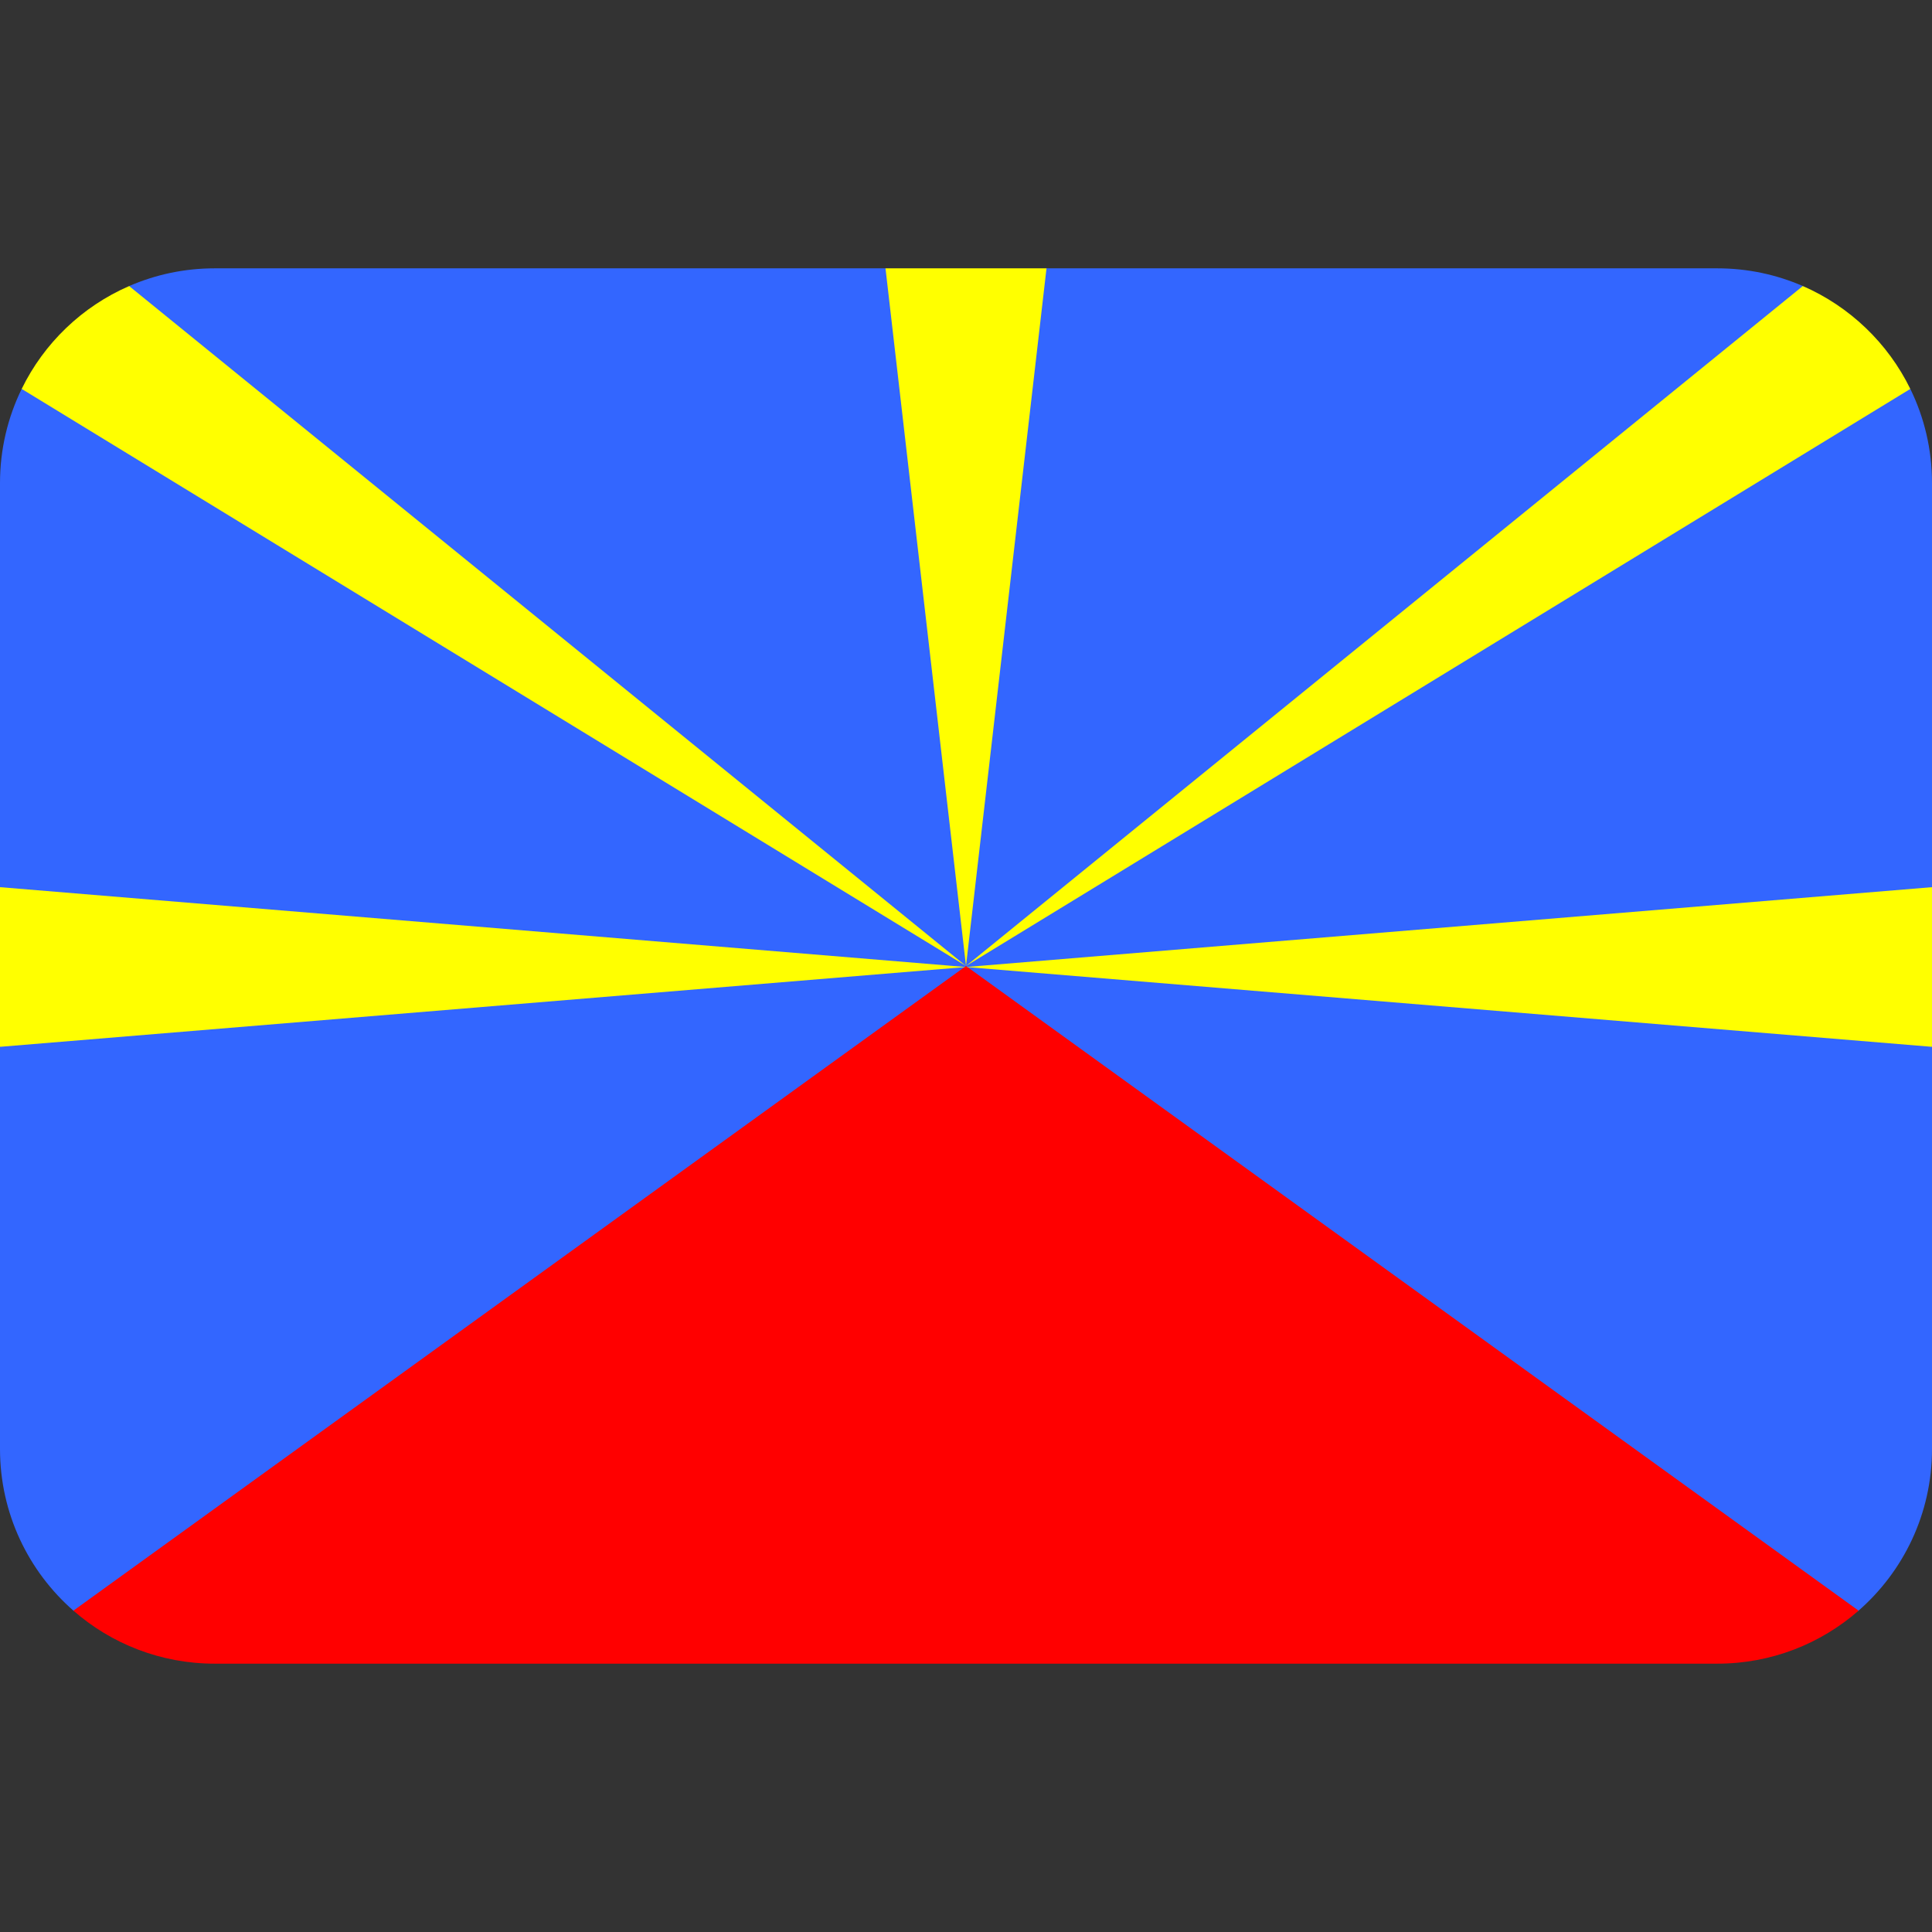 <?xml version="1.0" encoding="UTF-8" standalone="no"?>
<svg
   viewBox="0 0 36 36"
   version="1.1"
   id="svg3"
   sodipodi:docname="1f1f7-1f1ea.svg"
   inkscape:version="1.4 (86a8ad7, 2024-10-11)"
   xmlns:inkscape="http://www.inkscape.org/namespaces/inkscape"
   xmlns:sodipodi="http://sodipodi.sourceforge.net/DTD/sodipodi-0.dtd"
   xmlns="http://www.w3.org/2000/svg"
   xmlns:svg="http://www.w3.org/2000/svg">
  <rect x="0" y="0" width="36" height="36" fill="#333333" stroke="none"/>
  <defs
     id="defs3" />
  <sodipodi:namedview
     id="namedview3"
     pagecolor="#ffffff"
     bordercolor="#666666"
     borderopacity="1.0"
     inkscape:showpageshadow="2"
     inkscape:pageopacity="0.0"
     inkscape:pagecheckerboard="0"
     inkscape:deskcolor="#d1d1d1"
     inkscape:zoom="14.829601"
     inkscape:cx="15.071208"
     inkscape:cy="-2.2589954"
     inkscape:window-width="1680"
     inkscape:window-height="998"
     inkscape:window-x="-8"
     inkscape:window-y="-8"
     inkscape:window-maximized="1"
     inkscape:current-layer="svg3" />
  <path
     fill="#3366ff"
     d="M 32,5 H 19.5 L 18,7 16.5,5 H 4 C 3.433,5 2.894,5.118 2.405,5.331 L 2,7 0.405,7.245 C 0.146,7.774 0,8.371 0,9 v 7.531 L 2,18 0,19.506 V 27 c 0,1.201 0.531,2.281 1.37,3.014 l 33.25,0.008 C 35.465,29.289 36,28.207 36,27 V 19.506 L 34,18 36,16.531 V 9 C 36,8.371 35.855,7.776 35.596,7.247 L 34,7 33.593,5.33 C 33.105,5.118 32.566,5 32,5 Z"
     id="path1"
     sodipodi:nodetypes="scccscccscccsccscccscccs" />
  <path
     fill="#ff0000"
     d="M 18,18 1.368,30.012 1.369,30.013 C 2.072,30.628 2.993,31 4,31 h 28 c 1.008,0 1.929,-0.373 2.632,-0.988 z"
     id="path2"
     sodipodi:nodetypes="cccsscc" />
  <path
     fill="#ffff00"
     d="m 18,18.019 18,1.487 V 16.531 Z M 0,16.531 v 2.975 L 18,18.019 Z M 2.405,5.331 C 1.531,5.711 0.82,6.394 0.404,7.247 L 18,18 2.406,5.33 Z M 35.596,7.247 C 35.179,6.394 34.467,5.711 33.593,5.33 L 18,18 Z M 19.5,5 h -3 L 18,18 Z"
     id="path3"
     sodipodi:nodetypes="ccccccccccccccccccccc" />
</svg>

